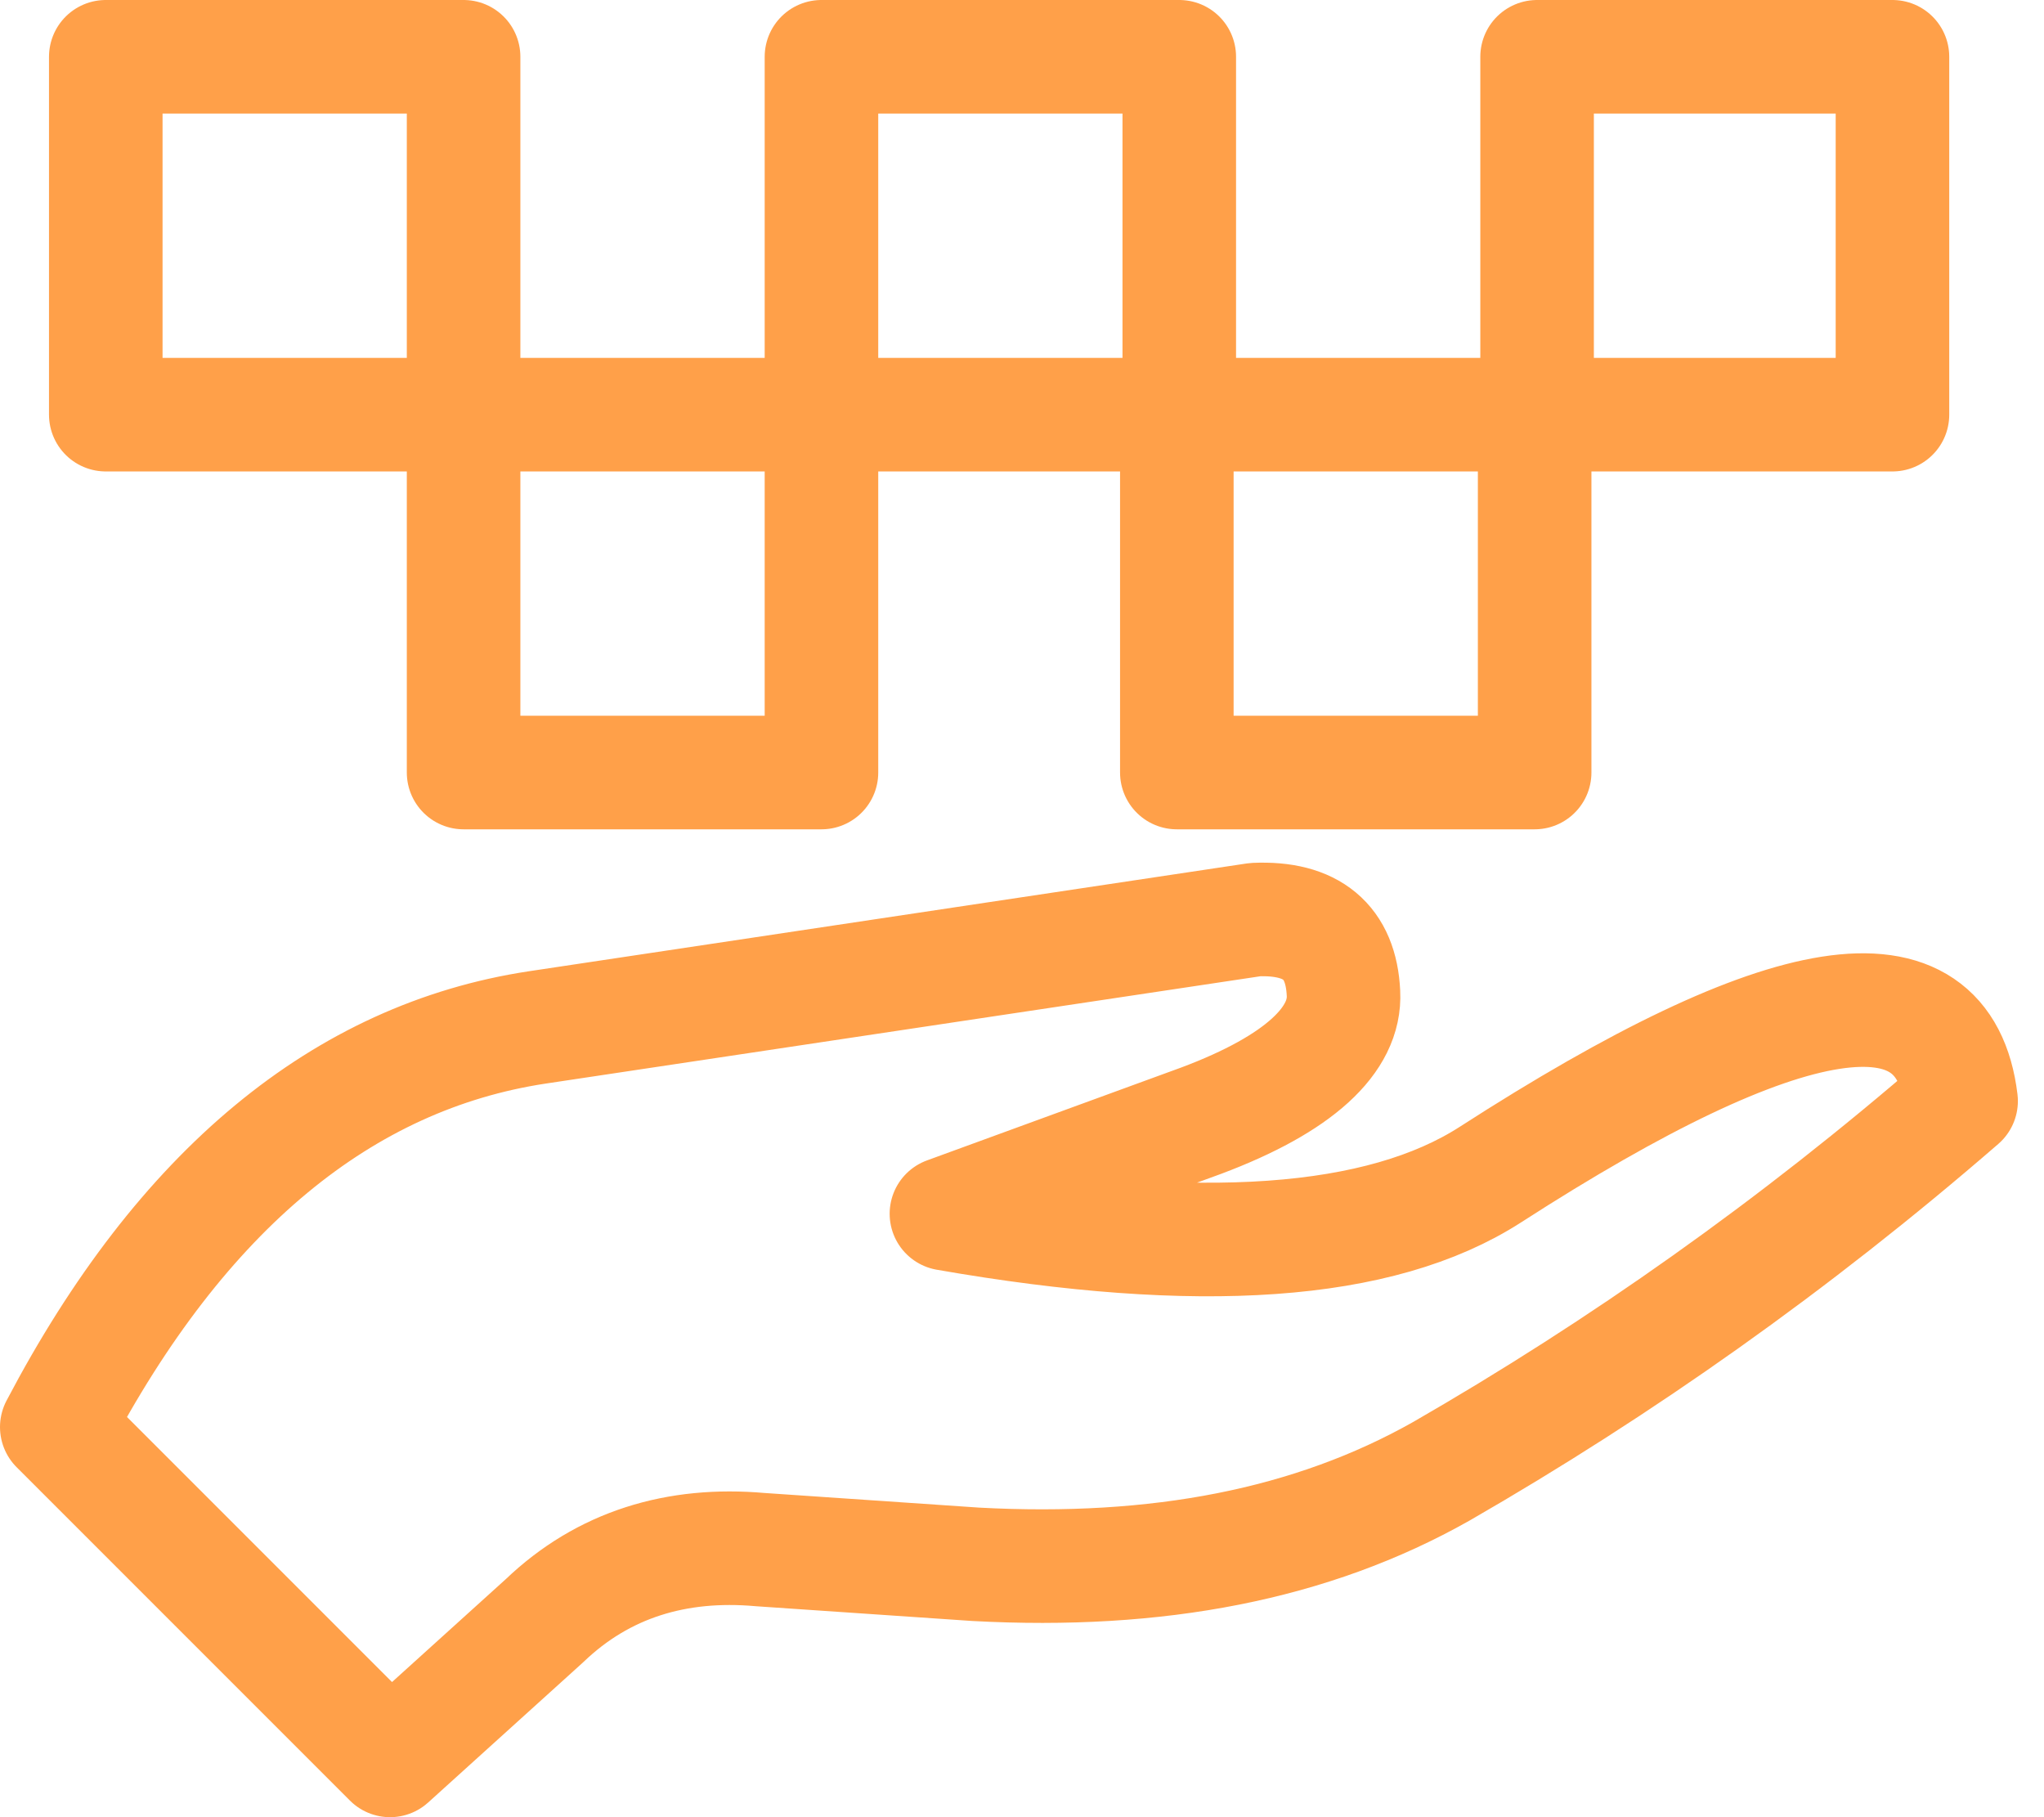 <svg width="36" height="32" viewBox="0 0 36 32" fill="none" xmlns="http://www.w3.org/2000/svg">
<path fill-rule="evenodd" clip-rule="evenodd" d="M33.331 1V7.302H27.029V13.604H20.727V7.302H14.468V13.604H8.165V7.302H1.863V1H8.165V7.302H14.468V1H20.77V7.302H27.072V1H33.331ZM21.158 19.734L16.669 21.374C21.115 22.151 24.309 21.935 26.252 20.683C31.475 17.317 34.237 16.885 34.54 19.389C31.604 21.935 28.54 24.093 25.389 25.907C23.101 27.201 20.381 27.719 17.187 27.547L13.389 27.288C11.921 27.158 10.626 27.547 9.59 28.54L6.87 31L1 25.13C3.201 20.942 6.05 18.611 9.46 18.093L22.108 16.194C23.101 16.151 23.619 16.583 23.662 17.489C23.705 18.309 22.885 19.086 21.158 19.734Z" stroke="#FFA049" stroke-width="2" stroke-miterlimit="3" stroke-linecap="round" stroke-linejoin="round"/>
</svg>
